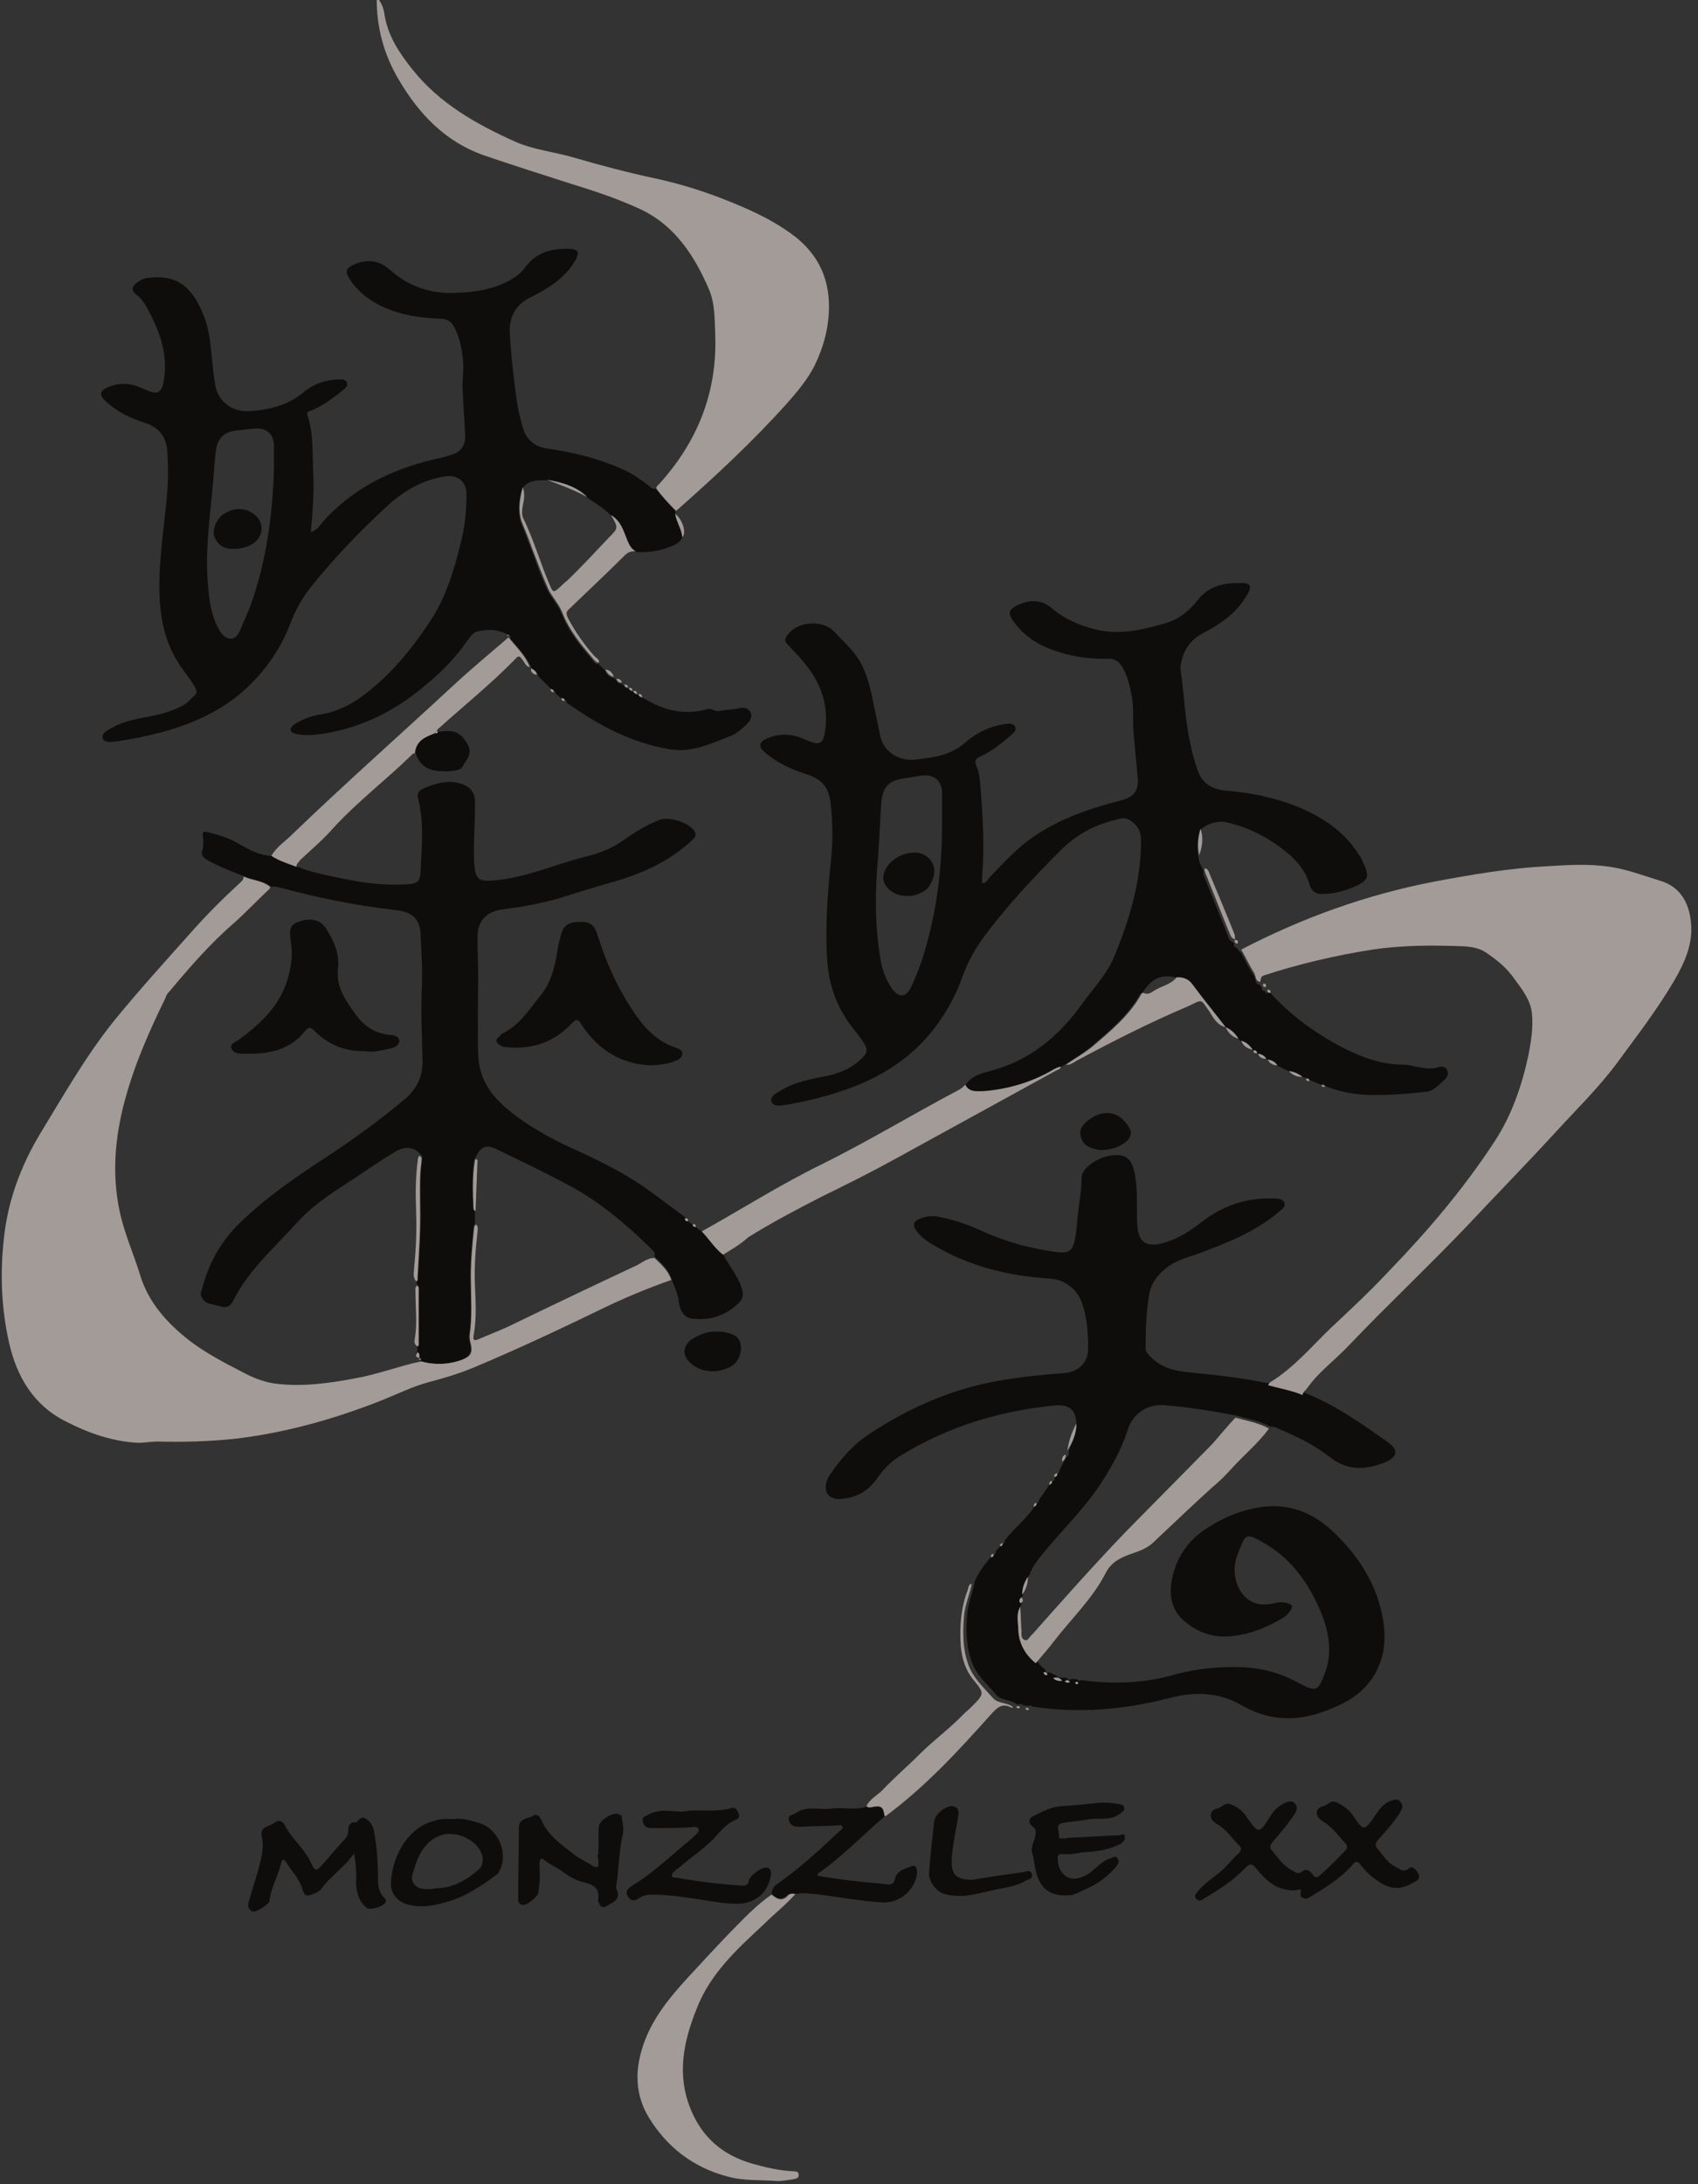 <?xml version="1.0" encoding="utf-8"?>
<!-- Generator: Adobe Illustrator 25.0.0, SVG Export Plug-In . SVG Version: 6.00 Build 0)  -->
<svg version="1.1" id="圖層_1" xmlns="http://www.w3.org/2000/svg" xmlns:xlink="http://www.w3.org/1999/xlink" x="0px" y="0px"
	 viewBox="0 0 262.8 337.9" style="enable-background:new 0 0 262.8 337.9;" xml:space="preserve">
<rect x="0" y="0" width="262.8" height="337.9" fill="#333333" stroke="none"/>
<style type="text/css">
	.st0{fill:#A39B97;}
	.st1{fill:#0F0D0C;}
	.st2{fill:#FFFFFF;}
</style>
<g>
	<path class="st0" d="M58.6-0.1c0.5,0.7,0.8,1.5,0.9,2.3c0.5,3.3,2.3,6,4.3,8.5c4.2,5.3,9.9,8.5,15.9,11.2c2.9,1.3,6.2,1.6,9.2,2.5
		c4.1,1.2,8.3,2.3,12.5,3.2c4.7,1,9.1,2.5,13.5,4.4c3,1.3,5.9,2.8,8.4,4.8c3.3,2.7,5,6.2,5,10.6c0,3.2-0.8,6.2-2.2,9.1
		c-1.1,2.2-2.7,4.1-4.3,5.9c-5.3,5.9-11.1,11.3-17,16.5c-0.1,0.1-0.2,0.1-0.2,0.1c-1.1-1.1-2.1-2.2-3-3.4c-0.1-0.3,0.2-0.5,0.4-0.7
		c5.9-6.5,9-14.1,8.7-23c-0.1-2.4,0-4.9-1-7.2c-2.2-5.1-5.2-9.7-10.3-12.2c-3.4-1.6-6.9-2.8-10.5-3.9c-4.7-1.5-9.4-3-14.1-4.6
		c-5.9-2.1-10-6.4-13.1-11.7c-2.3-3.9-3.4-8-3.4-12.5C58.3-0.1,58.4-0.1,58.6-0.1z"/>
	<path class="st1" d="M196.6,153.6c3.1,3.4,6.8,6.1,10.9,8.3c3.1,1.6,6.2,2.8,9.8,2.8c0.8,0,1.6,0.3,2.4,0.4c1,0.2,1.9,0.3,2.9,0
		c0.6-0.2,1.2-0.1,1.4,0.5c0.2,0.5,0.1,0.9-0.4,1.4c-0.9,0.8-1.7,1.8-2.9,1.9c-2.6,0.3-5.3,0.5-8,0.5c-2.6,0-5.2-0.4-7.6-1.4
		c-0.1-0.3-0.3-0.4-0.6-0.2c-0.6-0.2-1.2-0.5-1.8-0.7c-0.1-0.3-0.3-0.4-0.6-0.3c-0.2-0.1-0.4-0.2-0.6-0.2c-0.6-0.5-1.3-0.9-2.1-0.9
		c-0.6-0.3-1.2-0.6-1.8-0.9c-0.4-0.5-0.9-0.8-1.5-0.9c-0.1,0-0.1-0.1-0.2-0.1c-0.3-0.5-0.7-0.8-1.3-0.8c-0.1,0-0.1-0.1-0.1-0.1
		c-0.1-0.3-0.2-0.4-0.6-0.4c-0.1,0-0.1-0.1-0.1-0.1c-0.4-0.7-1-1.1-1.8-1.4c-0.1-0.1-0.3-0.2-0.4-0.3c-0.5-0.8-1.1-1.5-2-1.8l0,0
		c-1.7-2.3-3.5-4.4-5.2-6.7c-0.5-0.7-1.4-1.1-2.4-1c-2.3-0.5-3.7,0.1-5.2,2.4c-0.1,0.1-0.3,0.1-0.3,0.1c-1.8,3.3-4.7,5.7-7.5,8.1
		c-1.3,1.1-2.8,2-4.2,2.9c-0.2,0.1-0.4,0.2-0.6,0.4c-0.6,0-1.1,0.4-1.6,0.7c-3.3,1.8-6.7,2.8-10.4,3.1c-1,0.1-2.2,0.2-2.8-1
		c0.9-1.4,2.4-1.9,3.8-2.2c6.1-1.6,10.6-5.3,14.2-10.3c1.7-2.4,3.8-4.5,5-7.3c2.4-5.8,4.2-11.7,4.2-18.1c0-1.4-0.5-2.3-1.7-3.1
		c-0.9-0.6-1.7-0.2-2.5,0c-3.3,0.8-6.2,2.5-8.5,4.9c-4.1,4.1-8.1,8.4-11.6,13.1c-1.4,1.9-2.5,3.9-3.3,6.1c-1.2,3.4-3,6.5-5.3,9.2
		c-3.7,4.3-8.5,7-13.8,8.7c-2.7,0.9-5.4,1.5-8.1,2c-0.9,0.1-2.1,0.4-2.4-0.5c-0.3-0.8,0.9-1.4,1.6-1.8c2.2-1.3,4.7-1.7,7.2-2.2
		c2.1-0.5,3.9-1.3,5.4-2.9c0.7-0.7,0.6-1.3,0.2-2c-0.5-0.8-1.1-1.6-1.7-2.3c-2.6-3.3-3.9-6.9-4.1-11.1c-0.3-5,0.1-10,0.6-14.9
		c0.3-2.8,0.3-5.7,0-8.5c-0.2-2.8-1.3-4.2-4-5c-2.2-0.7-4.3-1.7-6.1-3.2c-1.2-1-1.1-1.7,0.3-2.3c1.9-0.8,3.9-0.7,5.8,0.2
		c2.5,1.1,2.9,0.7,3.2-2.1c0.3-3.7-0.9-6.8-3.2-9.6c-0.8-1.1-1.8-2-2.7-3c-0.4-0.4-0.5-0.7-0.2-1.2c1.4-2.4,5.6-2.8,7.5-0.7
		c1.5,1.6,3.1,3,4.1,4.9c0.8,1.5,1.2,3.1,1.6,4.7c0.4,2.1,0.9,4.2,1.3,6.3c0.5,2.6,2.9,4.1,5.5,3.8c1.5-0.2,2.9-0.3,4.4-0.8
		c1.3-0.4,2.5-1.1,3.5-2c1.8-1.5,3.8-2.4,6-2.7c0.6-0.1,1.2-0.1,1.5,0.4c0.3,0.6-0.3,1-0.7,1.4c-1.4,1.2-2.9,2.4-4.6,3.2
		c-0.8,0.3-1,0.7-0.7,1.5c0.4,0.8,0.5,1.7,0.6,2.6c0.4,4.9,0.7,9.7,0.3,14.6c0,0.3,0,0.6,0,0.9c0.6,0.1,0.8-0.5,1.1-0.8
		c1.7-1.8,3.4-3.6,5.3-5.2c4.5-3.6,9.7-5.4,15.2-6.8c1.8-0.5,2.6-1.4,2.5-3.2c-0.2-2.6-0.5-5.2-0.7-7.7c-0.1-1.7,0.1-3.3-0.2-5
		c-0.3-1.6-0.6-3.2-1.5-4.7c-0.5-0.9-1.2-1.3-2.2-1.3c-3.4,0.1-6.8-0.5-9.9-1.9c-2-0.9-3.7-2.3-4.9-4.1c-0.7-1.1-0.5-1.6,0.6-2.2
		c1.9-0.9,3.7-1.1,5.5,0.4c1.9,1.6,4.1,2.6,6.5,3.2c3.7,1,7.2,0.2,10.8-0.8c2.2-0.6,3.9-1.9,5.3-3.7c1.8-2.3,4.3-2.7,7-2.6
		c1.1,0,1.3,0.6,0.8,1.5c-1.6,3-4.2,4.8-7.1,6.3c-1.5,0.8-2.4,1.9-3,3.4c-0.2,0.7-0.4,1.3-0.4,2c0.6,4.1,0.7,8.3,1.7,12.4
		c0.2,1,0.5,1.9,0.8,2.9c0.7,2.3,2,3.3,4.4,3.6c3.8,0.3,7.4,1,11,2.4c3.9,1.6,7.4,3.8,9.7,7.5c0.4,0.5,0.6,1.1,0.9,1.7
		c0.7,1.7,0.5,2.3-1.2,3.1c-1.7,0.8-3.5,1.3-5.4,1.3c-0.9,0-1.6-0.4-1.9-1.4c-0.6-2.1-1.9-3.7-3.5-5c-2.8-2.3-5.9-3.9-9.4-4.7
		c-1.4-0.3-3.4,0.3-4.1,1.4c-0.4,1.3-0.5,2.7-0.2,4.1c0.1,0.8,0.5,1.4,0.8,2.1c-0.1,0.2-0.1,0.4,0,0.6c1.2,3,2.4,6,3.6,9
		c0.2,0.5,0.3,1.2,1,1.4c0,0.1,0.1,0.1,0.1,0.2c-0.1,0.3,0,0.5,0.4,0.6c0.2,0.3,0.4,0.6,0.7,0.8c0.6,1.2,1.2,2.4,2,3.6
		c0.3,0.5,0.1,1.2,0.9,1.4c0.1,0.1,0.2,0.3,0.3,0.4c-0.1,0.3,0.1,0.5,0.4,0.5c0.1,0.1,0.2,0.3,0.3,0.4
		C196.1,153.5,196.2,153.6,196.6,153.6z M145.8,127.6c0-1.5,0-3,0-4.6c0.1-2.2-1.2-3.3-3.3-3c-0.8,0.1-1.6,0.3-2.5,0.4
		c-2.4,0.3-3.4,1.3-3.6,3.8c-0.2,2.8-0.3,5.6-0.5,8.4c-0.5,5.4-0.5,10.7,0.4,16c0.3,1.6,0.9,3.1,1.8,4.4c1,1.4,2.2,1.3,2.9-0.3
		c0.7-1.4,1.2-2.8,1.7-4.2C144.9,141.6,145.8,134.7,145.8,127.6z"/>
	<path class="st1" d="M101.5,75.6c0.9,1.2,1.9,2.3,3,3.4c0,0.2,0,0.4,0,0.6c0.2,1.2,1,2.3,1.1,3.6c-0.5,0.9-1.4,1.2-2.2,1.5
		c-1.6,0.6-3.3,0.8-5,0.7c-0.7-0.4-1-1-1.3-1.7c-0.6-1.4-1-3-2.5-3.9c-1.1-1.2-2.4-1.9-3.7-2.8c-1.8-1.6-4-2.3-6.3-2.7
		c-1.4,0-2.8-0.1-3.8,1.3c-0.5,1.9-0.8,3.8,0,5.7c0.5,1.2,0.9,2.4,1.4,3.6c0.8,2.1,1.5,4.3,2.5,6.3c0.6,1.3,1.7,2.4,2.2,3.7
		c1.1,2.8,2.9,5,4.8,7.2c0.2,0.3,0.5,0.7,0.9,0.6c0.4,0.3,0.7,0.7,1.1,1.1c0.2,0.6,0.7,1,1.3,1.1c0.1,0.1,0.3,0.2,0.4,0.3
		c0.1,0.4,0.4,0.6,0.8,0.6c0.1,0.1,0.3,0.2,0.4,0.3c0.1,0.3,0.2,0.4,0.6,0.4c0.1,0,0.1,0.1,0.2,0.1c0.1,0.3,0.2,0.4,0.6,0.4
		c0.1,0,0.1,0.1,0.2,0.1c0.1,0.3,0.3,0.4,0.6,0.4c0.1,0,0.1,0.1,0.2,0.1c0.1,0.3,0.3,0.4,0.6,0.4c3.1,1.9,6.3,2.7,9.9,1.7
		c0.6-0.2,1.1,0.4,1.7,0.3c1-0.2,2-0.2,3-0.4c0.7-0.2,1.5-0.2,1.9,0.5c0.5,0.8-0.1,1.5-0.6,2c-0.7,0.7-1.4,1.3-2.3,1.7
		c-3.1,1.2-6.1,2.7-9.6,2.1c-6-1-11.1-3.8-15.9-7.2c0-0.3-0.2-0.5-0.5-0.4c-0.4-0.3-0.8-0.7-1.2-1c0-0.3-0.2-0.5-0.5-0.5
		c-0.7-0.7-1.4-1.4-2.2-2.2c-0.1-0.5-0.4-0.9-0.9-1c0-0.1-0.1-0.1-0.1-0.2c-0.7-1.8-2.1-3.1-3.3-4.6c0-0.1,0-0.2,0-0.3
		c0-0.2-0.1-0.2-0.2-0.2c-1.6-1-3.3-1-5-0.6c-0.6,0.2-1,0.8-1.4,1.3c-1.9,2.8-4.2,5.1-6.8,7.2c-4.5,3.8-9.7,6.4-15.6,7.3
		c-1.3,0.2-2.6,0.3-3.9,0.1c-0.4-0.1-1-0.2-1.1-0.6c-0.1-0.4,0.3-0.8,0.8-1.1c1.2-0.7,2.5-1.2,3.9-1.4c3.1-0.5,5.7-2.1,8-4.1
		c3.4-2.8,6.2-6.3,8.6-9.9c2.8-4,4.1-8.7,5.2-13.3c0.5-2.2,0.7-4.5,0.7-6.8c0-1.9-1.4-3-3.3-2.7c-3.5,0.5-6.5,2.3-9,4.6
		c-4.1,3.8-8.1,7.9-11.6,12.3c-1.4,1.7-2.5,3.6-3.3,5.7c-1.2,3.2-3,6.1-5.3,8.6c-4,4.4-9.1,6.9-14.8,8.4c-2.3,0.6-4.7,1.1-7,1.4
		c-0.8,0.1-1.8,0.2-2-0.5c-0.2-0.8,0.7-1.2,1.4-1.6c1.9-1.1,4-1.4,6-1.8c1.7-0.3,3.3-0.8,4.9-1.6c0.8-0.4,1.3-1.1,1.9-1.6
		c0.6-0.5,0.2-1.1-0.1-1.6c-0.5-0.8-1-1.5-1.6-2.3c-2.5-3.3-3.5-7.1-3.7-11.3c-0.2-4.8,0.5-9.5,1-14.2c0.3-2.7,0.4-5.5,0.2-8.2
		c-0.1-2.3-1.2-3.9-3.5-4.6c-2.2-0.7-4.3-1.7-6-3.3c-1.1-1-1-1.6,0.3-2.2c1.4-0.6,2.9-0.7,4.4-0.2c0.5,0.2,1,0.4,1.5,0.6
		c1.9,0.9,2.5,0.4,2.8-1.7c0.6-4.1-0.8-7.6-2.7-11.1c-0.4-0.7-0.9-1.4-1.6-1.9c-0.8-0.7-0.7-1.2,0-1.8c0.5-0.4,1-0.7,1.7-0.8
		c4.3-0.6,6.8,1.1,8.6,5.5c1.1,2.5,1.2,5.2,1.5,7.8c0.1,1.1,0.2,2.1,0.4,3.2c0.4,2.6,2.7,4.3,5.3,4.1c3.1-0.2,6-0.9,8.5-3
		c1.4-1.2,3.2-1.8,5.1-1.9c0.6,0,1.3-0.1,1.5,0.5c0.2,0.6-0.4,1-0.8,1.3c-1.5,1.2-3,2.3-4.7,3c-0.3,0.1-0.8,0.1-0.6,0.8
		c1,3,0.7,6.1,0.9,9.2c0.1,2.9-0.1,5.8-0.4,8.8c0.9-0.2,1.3-0.9,1.7-1.4c4.6-5.2,10.5-8.2,17.2-9.8c0.9-0.2,1.8-0.4,2.7-0.7
		c1.5-0.4,2.3-1.3,2.3-2.9c-0.1-2.4-0.3-4.8-0.4-7.3c-0.1-1.7,0.3-3.3,0-5c-0.2-1.6-0.5-3.1-1.3-4.6c-0.4-0.8-1.1-1.3-2.1-1.3
		c-3.3-0.1-6.5-0.6-9.5-2.1c-1.9-1-3.5-2.3-4.7-4.2c-0.6-1-0.4-1.5,0.6-2c2-0.9,3.9-0.9,5.7,0.7c2.9,2.6,6.4,3.8,10.2,3.6
		c3.2-0.1,6.5-0.6,9.3-2.5c0.6-0.4,1.2-1,1.6-1.6c1.8-2.3,4.2-2.8,6.8-2.7c1.3,0,1.5,0.6,0.9,1.7c-1.6,2.8-4.2,4.4-7,5.8
		c-2.3,1.1-3.3,3.1-3.2,5.4c0.2,3.6,0.6,7.2,1.1,10.7c0.2,1.5,0.6,2.9,1,4.3c0.5,1.7,2,2.8,3.8,3C88.9,70,93,71,96.8,72.8
		c1.3,0.6,2.5,1.5,3.7,2.4C100.8,75.5,101,75.7,101.5,75.6z M42.4,72.4c0-1,0-2,0-3c0.1-2.2-1-3.3-3.2-3.1c-0.9,0.1-1.7,0.2-2.6,0.3
		c-2,0.2-3,1.3-3.2,3.3c-0.2,1.5-0.3,3-0.4,4.5c-0.5,5.7-1.4,11.4-0.7,17.2c0.2,2.1,0.6,4,1.6,5.8c0.4,0.7,1,1.4,1.8,1.4
		c0.8,0,1.2-0.7,1.5-1.4c0.5-1.2,1.1-2.5,1.6-3.8C41.2,86.9,42.2,79.7,42.4,72.4z"/>
	<path class="st1" d="M166.6,220.2c-0.1-2.1-1.1-2.9-3.1-2.8c-8.7,0.8-16.9,3.3-24.3,7.9c-1.5,0.9-2.6,2.2-3.6,3.6
		c-1.4,1.9-3.3,2.9-5.7,3c-1.6,0-2.4-1-2-2.6c0.1-0.4,0.3-0.8,0.5-1.1c1.7-2.5,3.7-4.8,6.2-6.4c5.6-3.7,11.7-6.5,18.4-7.9
		c3.9-0.8,7.8-1.2,11.8-1.5c2.1-0.2,3.6-1.6,3.6-3.7c0-2.4-0.1-4.7-0.9-7c-0.7-2.2-2.6-3.7-4.9-3.9c-6.5-0.4-12.7-1.9-18.3-5.3
		c-1-0.6-1.9-1.2-2.6-2.3c-0.5-0.8-0.2-1.3,0.5-1.6c1.1-0.5,2.2-0.6,3.4-0.3c2.5,0.5,4.9,1.4,7.2,2.5c3.5,1.5,7.1,2.4,10.8,2.9
		c1.9,0.2,2.4-0.2,2.8-2.1c0.2-1.2,0.3-2.3,0.4-3.5c0.2-2,0.6-3.9,0.6-5.9c-0.1-1.4,2.4-3.1,4.3-3.4c2.7-0.5,3.6,0.6,4,3.2
		c0.4,2.3,0.2,4.8,0.3,7.2c0.1,3,1.4,3.9,4.3,3c2.1-0.6,3.9-1.8,5.6-3.1c3.2-2.5,6.8-3.8,10.9-3.7c0.2,0,0.3,0,0.5,0
		c0.6,0,1.3,0.1,1.5,0.7c0.2,0.6-0.4,1-0.8,1.3c-3.7,3.2-8.2,4.9-12.7,6.6c-1.8,0.6-3.7,1.1-5.2,2.5c-1.3,1.1-2.1,2.5-2.3,4.1
		c-0.4,2.6-0.5,5.3-0.5,7.9c0,0.6,0.3,0.9,0.7,1.3c1.7,1.8,3.8,2.3,6.1,2.5c3.9,0.4,7.9,0.8,11.7,1.6c0.2,0.1,0.5,0,0.7,0
		c1.7,0.6,3.6,0.8,5.3,1.5c4.8,1.9,8.9,4.8,13,7.7c1.7,1.2,1.5,2.3-0.4,3.1c-3,1.2-5.8,1.4-8.6-0.8c-2.5-2-5.4-3.3-8.4-4.6
		c-0.2-0.1-0.5-0.1-0.8-0.1c-1.6-0.9-3.5-1.2-5.2-1.7c-3.6-0.7-7.3-1.3-11-1.6c-2.7-0.3-5.1,1.2-5.9,3.9c-1,3.1-2.6,5.9-4.4,8.6
		c-2.5,3.7-5.7,6.8-8.5,10.2c-0.9,1.1-1.8,2.2-2.3,3.6c-0.6,0.8-0.9,1.8-0.9,2.8c0,0.1-0.1,0.3-0.1,0.4c-0.4,0.3-0.4,0.6-0.2,0.9
		c0,0.1,0,0.3,0,0.4c-0.8,1.1-0.4,2.4-0.3,3.6c0.1,2.1,1.1,3.8,2.7,5.1c0.3,0.6,0.8,1,1.3,1.4c0,0.4,0.2,0.5,0.6,0.4
		c0.3,0.1,0.6,0.3,0.9,0.4c0.4,0.4,0.8,0.5,1.4,0.4c0.1,0,0.3,0.1,0.4,0.1c0.2,0.3,0.5,0.3,0.8,0.1c0.3,0,0.6,0.1,0.9,0.1
		c0.1,0.2,0.3,0.3,0.5,0.1c5,0.7,9.9,0.5,14.7-0.9c3.3-0.9,6.7-1.2,10.1-1.1c3.1,0.1,6.1,0.9,8.8,2.4c2.8,1.5,3.1,1.4,4.2-1.6
		c1.1-3,0.6-6.1-0.5-8.9c-1.8-4.5-4.5-8.5-8.8-11c-3.2-1.9-3-1.4-4.2,1.5c-0.6,1.5-0.7,3-0.2,4.6c0.9,2.5,2.8,3.7,5.4,3.2
		c0.9-0.2,1.8-0.4,2.7,0c0.5,0.2,0.6,0.4,0.3,0.9s-0.7,0.9-1.1,1.2c-2.5,1.5-5.1,2.6-8,2.9c-2.6,0.3-5-0.4-7-2
		c-2.1-1.5-2.8-3.8-2.4-6.3c0.5-3.2,2.1-6,4.9-8c2.6-1.8,5.5-3.1,8.6-3.6c4.6-0.8,8.5,0.8,11.7,3.9c3.3,3.2,5.9,6.9,7.1,11.4
		c0.6,2.2,0.9,4.5,0.5,6.9c-1.1,5.5-5,8-9.9,9.6c-4.3,1.4-8.3,1-12.2-1.3c-3.5-2-7.4-2-11.1-1c-7,1.8-14,2.4-21.1,1.3
		c-0.2-0.2-0.3-0.2-0.6-0.1c-0.3,0-0.6-0.1-0.9-0.1c-0.1-0.2-0.3-0.3-0.6-0.1c-0.1,0-0.3-0.1-0.4-0.1c-0.9-0.7-2.3-0.5-3.1-1.4
		c-1.4-1.7-3.2-3.1-3.9-5.4c-0.8-2.4-0.8-4.8-0.6-7.2c0.2-1.8,0.9-3.4,1.2-5.1c0.7-1.5,1.7-2.8,2.8-4c0.3,0,0.5-0.2,0.4-0.5
		c0.3-0.4,0.7-0.8,1-1.2c0.3,0,0.5-0.2,0.4-0.5c1.5-2,3.6-3.5,4.9-5.7c0.3-0.1,0.4-0.2,0.4-0.6c0.7-0.9,1.3-1.9,2-2.8
		c0.3-0.1,0.5-0.2,0.4-0.6c0.1-0.2,0.3-0.4,0.4-0.6c0.3-0.1,0.4-0.3,0.4-0.6c0.3-0.6,0.6-1.2,0.9-1.8c0.4-0.3,0.6-0.6,0.5-1.1
		c0.1-0.2,0.2-0.4,0.2-0.6C166,223.1,166.6,221.8,166.6,220.2z"/>
	<path class="st1" d="M106.5,188.9c0.2,0.2,0.4,0.4,0.7,0.5c0,0.3,0.2,0.5,0.5,0.4c0.3,0.2,0.5,0.6,0.9,0.6c1.2,1.2,1.9,2.7,3.3,3.6
		c0.9,1.8,2.3,3.3,2.9,5.3c0.3,0.9,0.2,1.6-0.4,2.2c-2,2-4.4,2.8-7.2,2.5c-1.2-0.1-1.9-1.1-2.1-2.3c-0.1-1.4-0.7-2.6-1.2-3.9
		c-0.4-1.4-1.5-2.4-2.6-3.4c0.2-0.7-0.3-1-0.7-1.4c-3.8-3.7-7.8-7.1-12.5-9.6c-3.7-2-7.5-3.8-11.2-5.6c-1.6-0.8-2.5-0.5-3.3,1.3
		c-0.1,0.1-0.2,0.2-0.2,0.3c-0.4,2.5-0.3,4.9-0.2,7.4c0,0.2,0.1,0.3,0.3,0.3c0,0.8,0,1.5,0,2.3c-0.1,0.1-0.2,0.2-0.2,0.4
		c-0.3,2.9-0.6,5.9-0.5,8.8c0.1,2.6,0.2,5.2-0.2,7.9c-0.1,0.4,0,0.7,0.1,1.1c0.4,1.6,0.1,2.2-1.4,2.8c-2,0.7-4.1,0.8-6.2,0.2
		c0-0.1,0-0.2-0.1-0.3c0.1-0.2,0-0.3-0.2-0.2l0,0c0.1-0.3,0.2-0.7-0.2-0.9c0-0.3,0-0.6,0-1c0.1-0.1,0.2-0.2,0.2-0.3
		c0-2.8,0-5.6,0-8.4c0-0.3,0.1-0.7-0.3-0.8c0-0.2,0-0.4,0-0.6c0.2-0.1,0.2-0.3,0.2-0.5c0.2-3.8,0.5-7.5,0.4-11.3
		c0-2.2-0.1-4.4,0.2-6.7c0.1-0.4,0.2-0.8-0.3-1.1c-0.9-1.1-2.3-1.2-3.7-0.4c-2.9,1.7-5.5,3.6-8.3,5.4c-2.5,1.6-5,3.4-7,5.6
		c-3.5,3.9-7.6,7.4-10,12.3c-0.5,0.9-1.3,0.9-1.9,0.7c-1.1-0.4-2.5-0.2-3-1.7c-0.1-0.2,0-0.5,0.1-0.7c1-4.1,2.9-7.6,5.9-10.5
		c4-3.9,8.5-7,13.1-10c4.4-2.9,8.6-5.9,12.6-9.3c1.8-1.6,2.6-3.4,2.6-5.8c-0.1-3.9-0.3-7.8-0.1-11.7c0.1-2.6-0.1-5.2-0.2-7.8
		c-0.1-2.2-1-3.5-3.8-3.8c-6.1-0.7-12.1-1.9-18-3.5c-0.4-0.1-0.8-0.2-1.3-0.1c-1.2-1-2.8-1-4.1-1.6c-2-0.8-4-1.5-5.9-2.6
		c-0.6-0.4-0.9-0.7-0.7-1.4c0.2-0.7,0.2-1.5,0.1-2.3c-0.1-0.6,0.1-0.7,0.6-0.6c1.7,0.4,3.4,0.9,4.9,1.8c1.6,0.9,3.3,1.9,5.3,1.9
		c1.2,0.8,2.6,1.1,3.9,1.7c2.2,0.9,4.5,1.3,6.9,1.8c3.2,0.7,6.5,1.1,9.9,0.9c1.8-0.1,2.1-0.4,2.2-2.1c0.1-3.2,0.5-6.4-0.1-9.7
		c0-0.2,0-0.5-0.1-0.7c-0.5-1.7-0.3-2,1.3-2.6c1.8-0.7,3.7-1.1,5.6-0.3c1.1,0.5,1.7,1.3,1.7,2.6c0.1,3.2-0.3,6.4-0.1,9.6
		c0.2,2.4,0.6,2.8,3,2.6c5-0.4,9.5-2.5,14.3-3.7c2.2-0.5,4.3-1.4,6.2-2.8c1.6-1.1,3.2-2.1,5-2.8c1.5-0.7,4.7,0.3,5.6,1.7
		c0.3,0.6,0.1,0.9-0.3,1.3c-3.7,3.5-8.2,5.4-12.9,6.7c-2.5,0.7-5,1.5-7.6,2.3c-3,0.9-6,1.4-9,1.8c-2.4,0.3-3.8,1.8-3.8,4.2
		c0,2,0.1,3.9,0.1,5.9c0,4.1-0.1,8.1,0,12.2c0.1,3.6,1.7,6.1,4.2,8.3c2.8,2.4,5.9,4.2,9.2,5.8c4.1,1.9,8.3,3.8,12.1,6.4
		c2.3,1.6,4.5,3.3,6.8,5C106,188.8,106.2,188.9,106.5,188.9z"/>
	<path class="st0" d="M101.3,194.6c1,1,2.1,1.9,2.6,3.4c-3.7,1.3-7.3,2.8-10.8,4.5c-6.6,3.2-13.2,6.3-19.9,9.1
		c-2.2,0.9-4.5,1.6-6.8,2.2c-2.6,0.7-5,1.9-7.5,2.9c-7.4,2.9-14.9,5-22.8,5.9c-3.9,0.4-7.8,0.5-11.7,0.4c-1,0-2,0.2-3,0.2
		c-4-0.2-7.7-1.5-11.2-3.3c-5-2.5-7.6-6.9-8.8-12.2c-1.2-5.3-1.4-10.7-0.8-16.1c0.6-5.8,2.6-11.2,5.6-16.2c3.6-5.9,7-11.9,11.3-17.3
		c3.9-4.8,8-9.3,12.1-13.9c2.3-2.6,4.8-5.1,7.4-7.5c0.3-0.3,0.7-0.5,0.7-1.1c1.3,0.6,2.9,0.6,4.1,1.6c0,0.2-0.1,0.4-0.3,0.5
		c-1.8,1.7-3.5,3.5-5.3,5.1c-3.7,3.2-6.9,6.9-10,10.6c-0.3,0.3-0.5,0.6-0.6,1c-2.5,5.1-4.8,10.3-6.3,15.9c-1.5,5.6-2,11.3-0.8,17
		c0.7,3.4,2.2,6.7,3.2,10c1.3,4.2,4.1,7.3,7.5,10c2.6,2,5.5,3.5,8.4,5c1.5,0.8,3,1.4,4.7,1.7c4.3,0.6,8.6,0,12.8-0.8
		c3.4-0.6,6.7-1.9,10.1-2.6c2.1,0.6,4.2,0.5,6.2-0.2c1.6-0.6,1.8-1.2,1.4-2.8c-0.1-0.3-0.1-0.7-0.1-1.1c0.4-2.6,0.2-5.2,0.2-7.9
		c-0.1-2.9,0.2-5.9,0.5-8.8c0-0.1,0.2-0.2,0.2-0.4c0.5,0.3,0.3,0.8,0.3,1.2c-0.3,2.7-0.5,5.3-0.4,8s0.3,5.3-0.2,8
		c-0.1,0.6,0,0.9,0.7,0.6c1.6-0.7,3.2-1.3,4.7-2c6.4-3.1,12.9-6.2,19.3-9.2C99.1,195.6,100,194.6,101.3,194.6z"/>
	<path class="st0" d="M201.6,215.8c-1.7-0.7-3.5-1-5.3-1.5c0-0.3,0.3-0.5,0.5-0.6c3.5-2.2,6.2-5.4,9.1-8.2c3.1-2.9,6.2-5.8,9.1-8.9
		c6-6.2,11.6-12.8,16.3-20c2.7-4.1,4.3-8.8,5.3-13.6c0.4-2.1,0.7-4.1,0.5-6.2c-0.2-2-1.4-3.6-2.6-5.2c-1.2-1.8-2.8-3.1-4.6-4.3
		c-0.9-0.6-2-0.8-3.1-0.9c-4.8-0.2-9.7-0.2-14.4,0.5c-5.7,0.9-11.3,2.2-16.8,4c-0.6,0.2-0.4,0.7-0.6,1c-0.8-0.2-0.6-0.9-0.9-1.4
		c-0.7-1.1-1.3-2.4-2-3.6c9.4-4.9,19.4-8.5,29.8-10.5c5.8-1.1,11.7-2.1,17.6-2.4c3.2-0.2,6.5-0.4,9.7,0.1c2.7,0.4,5.3,1.4,7.9,2.2
		c2.9,0.9,4.3,3.3,4.6,6.3c0.4,3.4-1,6.4-2.7,9.3c-2.6,4.4-5.7,8.4-8.7,12.5c-2.9,3.9-6.3,7.2-9.5,10.7c-4.5,4.9-9.1,9.6-13.6,14.4
		c-6.1,6.4-12.5,12.4-18.6,18.8c-2.1,2.2-4.6,4-6.4,6.6C202,215.1,201.7,215.3,201.6,215.8z"/>
	<path class="st0" d="M123.1,293c-1.5,1.7-3.2,3-4.8,4.6c-4.2,3.9-8.4,7.7-10.5,13.2c-2,5-3.1,10.1-0.9,15.5c1.8,4.4,5,7.1,9.5,8.4
		c2.1,0.6,4.3,1.1,6.5,1.2c0.4,0,0.7,0.1,0.7,0.5c0.1,0.5-0.3,0.6-0.7,0.7c-0.8,0.1-1.7,0.3-2.5,0.3c-2.6-0.2-5.3,0-7.8-0.7
		c-5.3-1.4-9.3-4.5-12.1-9c-2.6-4.2-2.2-8.6-0.3-13c1.7-3.8,4.5-6.9,7.3-9.9c2.4-2.6,4.9-5.3,7.4-7.8c1.4-1.4,2.9-2.8,4.5-3.9
		c0.8,0.6,1.5,1.1,2.4,0.3C122.1,293,122.6,292.8,123.1,293z"/>
	<path class="st1" d="M100.9,164.8c-4.6-0.1-8.3-2.3-10.9-6.3c-0.5-0.8-0.7-1-1.5-0.2c-2.7,2.9-6.1,4.1-10.1,3.7
		c-0.3,0-0.7-0.1-1-0.3c-0.6-0.4-0.8-0.8-0.2-1.3c0.2-0.1,0.3-0.4,0.5-0.5c2.6-1.2,4.1-3.6,5.8-5.7c1.8-2.1,2.4-4.7,2.8-7.3
		c0.1-0.7,0.3-1.5,0.5-2.2c0.4-1.6,1.2-2.1,3.1-2.1c1.5,0,2.1,0.5,2.6,2.1c1.4,4.5,3.4,8.8,6.1,12.6c1.5,2.1,3.3,3.8,5.8,4.7
		c0.5,0.2,1.3,0.4,1.2,1.1c-0.1,0.6-0.7,0.9-1.3,1.1C103.4,164.6,102.3,164.7,100.9,164.8z"/>
	<path class="st0" d="M111.9,194.1c-1.3-1-2.2-2.5-3.3-3.6c6.1-3.4,12.1-7.2,18.4-10.3c7.3-3.6,14.2-7.8,21.4-11.6
		c0.4-0.2,0.7-0.5,1-0.8c0.6,1.2,1.8,1,2.8,1c3.7-0.3,7.2-1.3,10.4-3.1c0.5-0.3,1-0.6,1.6-0.7c-0.1,0.5-0.6,0.5-0.9,0.7
		c-8.2,4.5-16.4,9-24.6,13.5c-3.8,2.1-7.6,4-11.5,5.9c-3.9,2-7.7,4-11.4,6.3C114.6,192.5,113.2,193.3,111.9,194.1z"/>
	<path class="st1" d="M201.3,292.3c-3.1,0.6-5.2-1.1-6.9-3.3c-0.7-0.8-1-0.7-1.7,0c-1.9,2-4.3,3.5-6.7,4.9c-0.3,0.2-0.6,0.1-0.9-0.2
		c-0.3-0.4-0.1-0.6,0.2-1c0.9-1.2,2.2-2,3.4-3c1.1-0.9,2-2.1,3.1-3.1c0.4-0.4,0.3-0.8,0-1.1c-1.1-1.1-2-2.5-3.4-3.3
		c-0.5-0.3-1.1-0.8-1-1.5c0.1-0.7,0.6-0.8,1.2-1c0.6-0.2,1-0.9,1.8-0.6c1.2,0.4,2.1,1.2,2.7,2.2c1.6,2.3,1.8,2.4,3.3,0
		c0.6-1.1,1.4-1.9,2.5-2.4c0.5-0.2,1-0.4,1.4,0c0.5,0.4,0.5,1,0.2,1.5c-1,1.6-2.3,3.1-3.5,4.5c-0.4,0.5-0.6,0.9-0.1,1.4
		c0.9,1.1,1.7,2.3,3,3c0.6,0.3,1,0.8,1.8,0.1c0.5-0.4,1.1,0.1,1.4,0.5c0.5,0.8,0.9,0.5,1.4,0c1.3-1.1,2.4-2.3,3.6-3.5
		c0.5-0.5,0.5-0.8,0.1-1.3c-1.1-1.1-2-2.5-3.4-3.3c-0.5-0.3-1.1-0.8-1-1.5c0.1-0.6,0.6-0.8,1.1-0.9c0.6-0.2,1.1-1,1.9-0.6
		c1.1,0.5,2.1,1.2,2.7,2.2c1.5,2.2,1.6,2.3,3.1,0.2c0.7-1,1.3-2.1,2.6-2.6c0.6-0.2,1.1-0.4,1.5,0.1c0.5,0.5,0.4,1,0.1,1.5
		c-1,1.6-2.2,3-3.5,4.4c-0.5,0.6-0.5,1,0,1.5c0.8,1,1.5,2.1,2.7,2.7c0.7,0.3,1.2,1,2.1,0.2c0.4-0.4,1.1,0.2,1.4,0.8s0.1,1-0.5,1.3
		c-2.8,1.7-4.4,1-6.8-0.9c-0.6-0.5-1.2-1.2-1.7-1.8c-0.4-0.5-0.7-0.5-1.1,0c-1.9,2.2-4.4,3.7-6.9,5.2c-0.3,0.1-0.5,0.2-0.8,0
		C200.9,293.3,201.5,292.8,201.3,292.3z"/>
	<path class="st0" d="M191.2,219.3c1.8,0.5,3.6,0.8,5.2,1.7c-1.7,2.3-3.9,4.1-5.8,6.2c-0.9,1-1.9,2-3,2.9c-3.1,2.8-6.1,5.7-9.1,8.5
		c-0.8,0.8-2,1.3-3.2,1.7c-1.5,0.5-3.2,1.2-4.1,2.9c-2,4-5.3,7.1-8,10.6c-0.9,1.2-1.9,2.3-2.9,3.5c-1.6-1.3-2.6-3-2.7-5.1
		c0-1.2-0.4-2.5,0.3-3.6c0.1,1.2,0.1,2.5,0.2,3.7c0,0.5-0.1,1.2,0.5,1.4c0.5,0.2,0.7-0.5,1.1-0.8c0,0,0.1-0.1,0.1-0.1
		c4.7-5.3,9.4-10.6,14.3-15.7c4.5-4.6,9.1-9.2,13.6-13.8C188.9,221.9,190,220.6,191.2,219.3z"/>
	<path class="st0" d="M45.9,134.1c-1.3-0.5-2.7-0.9-3.9-1.7c0.8-1.4,2.1-2.2,3.2-3.3c8.2-7.9,16.7-15.4,25-23.1
		c2.7-2.5,5.6-4.9,8.5-7.4c1.2,1.5,2.6,2.8,3.3,4.6c-0.7-0.1-0.8-0.8-1.2-1.2c-0.3-0.5-0.6-0.6-1-0.1c-3.7,3.8-7.8,7.1-11.7,10.6
		c-0.2,0.2-0.5,0.3-0.5,0.7l0-0.1c-0.1,0.1-0.2,0.2-0.3,0.4c-1.5,0.5-2.9,1.1-3.1,3c-0.2,0.1-0.4,0.1-0.5,0.3
		c-4,3.9-8.5,7.3-12.3,11.5c-1.5,1.7-3.3,3.2-5,4.8C46.3,133.4,45.8,133.6,45.9,134.1z"/>
	<path class="st1" d="M54.8,286.7c-1.5,2.2-3.6,3.5-5,5.4c-0.4,0.6-1.2,0.9-2,1.1c-0.6,0.2-0.9-0.5-1-1c-0.5-1.6-1.7-2.8-2.5-4.1
		c-0.3-0.6-0.7-0.5-0.8,0.2c-0.5,2-1.6,3.8-1.8,5.8c-0.1,0.5-2.1,1.8-2.6,1.6c-0.7-0.3-0.8-0.9-0.6-1.5c0.5-1.8,1.1-3.6,1.6-5.4
		c0.4-1.6,0.8-3.1,0.4-4.8c-0.3-1.5,1.4-1.5,2.1-2.1c0.5-0.4,1.2-0.2,1.5,0.5c0.9,1.8,2.5,3.1,3.5,4.8c0.2,0.2,0.3,0.5,0.4,0.7
		c0.8,1.7,0.9,1.7,2.1,0.3c1-1.1,1.9-2.2,2.9-3.3c0.5-0.5,1-1,0.9-1.9c0-0.4,0.2-1.1,1-1.1c0.1,0,0.3,0,0.3,0c0.4-0.5,0.8-1,1.5-0.5
		c0.6,0.4,1,1,1.2,1.9c0.4,2.3,0.6,4.6,0.6,6.9c0,1.2,0,2.5,1,3.4c0.2,0.2,0.3,0.4,0.2,0.6c-0.2,0.7-2.4,1.4-3,0.9
		c-1.2-1-1.5-2.3-1.6-3.7C55.2,289.8,55.1,288.5,54.8,286.7z"/>
	<path class="st1" d="M123.1,293c-0.5-0.2-1.1,0-1.3,0.2c-1,0.9-1.7,0.4-2.4-0.3c0.1-0.6,0.3-1,0.8-1.4c3.5-2.4,6.6-5.3,9.7-8.2
		c0.2-0.2,0.6-0.4,0.5-0.7c-0.2-0.4-0.6-0.2-1-0.2c-1.9,0.1-3.8,0.1-5.7,0.2c-0.8,0-1.4-0.2-1.6-1c-0.2-0.9,0.6-0.8,1-1.1
		c1.7-1.2,3.6-0.5,5.4-0.7c1.8-0.3,3.7,0.3,5.6-0.3c0.3,0.2,0.7,0.1,1,0.1c1.3-0.3,1.6,0,1.8,1.4c-3.5,3-6.6,6.3-10.4,8.9
		c0,0.1,0.1,0.2,0.1,0.3c1.9,0.3,3.9,0.6,5.8,0.8c1.6,0.2,3.3,0.3,4.9,0.5c0.7,0.1,1-0.1,1.2-0.8c0.3-1.4,1.6-1.6,2.6-2
		c0.8-0.3,0.9,0.6,0.8,1.3c-0.4,2.5-2.7,4.4-5.3,4.3c-3.5-0.2-7-0.9-10.5-1.3C125.1,292.9,124.1,292.8,123.1,293z"/>
	<path class="st1" d="M106.6,280.1c2.4-0.1,4.5,0.2,6.6-0.4c0.6-0.2,0.9,0.3,1.1,0.8c0.2,0.4,0.1,0.8-0.4,1c-1.5,0.6-2.5,1.9-3.5,3
		c-1.7,1.7-3.7,3-5.4,4.5c-0.1,0.1-0.2,0.1-0.3,0.2c-0.3,0.3-0.8,0.6-0.7,1c0.1,0.4,0.6,0.2,0.9,0.3c3.3,0.6,6.7,1,10,1.2
		c0.7,0,0.9-0.2,1-0.8c0.1-0.7,1.9-2,2.6-2c0.8,0,0.9,0.6,0.8,1.3c-0.5,2.8-2.6,4.3-5.2,4.3c-1.8,0-3.6-0.3-5.4-0.6
		c-2.6-0.4-5.1-0.8-7.7-0.8c-0.8,0-1.5,0.1-2.2,0.6c-0.6,0.4-1.2,0.4-1.6-0.3c-0.5-0.7-0.1-1.2,0.5-1.6c3.5-2.1,6.4-5,9.5-7.5
		c0,0,0.1-0.1,0.1-0.1c0.3-0.4,1.1-0.8,0.8-1.3c-0.3-0.5-1-0.2-1.6-0.2c-1.9,0.1-3.8,0.1-5.7,0.1c-0.7,0-1.2-0.3-1.3-1
		c-0.2-0.8,0.4-0.8,0.9-1.1C102.6,279.5,104.9,280.6,106.6,280.1z"/>
	<path class="st1" d="M92.5,287.2c0.3-1.5,0-3.1,0.2-4.7c0.1-0.9,2-2.1,2.9-1.9c0.2,0.1,0.6,0.2,0.6,0.3c0.1,0.9,0.4,1.9,0.2,2.8
		c-0.6,2.6-0.6,5.3-1,7.9c0,0.2-0.1,0.4,0,0.6c0.8,1.7-0.6,2.1-1.6,2.7c-0.4,0.3-0.9,0.1-1.1-0.5c-0.1-0.2-0.2-0.5-0.1-0.7
		c0.2-1.7-0.9-2.2-2.2-2.5c-1.3-0.3-2.5-1-3.5-1.8c-0.9-0.6-1.9-1-2.7-1.7c-0.7-0.5-0.7,0.4-0.7,0.7c0,1,0.1,2,0,3
		c-0.1,0.5-0.1,1-0.2,1.5c-0.2,0.6-1.7,1.8-2.3,1.8c-0.7,0-0.8-0.5-0.8-1.1c0-3.6,0.1-7.2,0.1-10.8c0-1.6,1.4-1.4,2.2-1.9
		c0.8-0.5,1.2,0.4,1.5,1.1c1,2,2.8,3.3,4.5,4.6c0.8,0.7,1.8,1.2,2.7,1.7c0.4,0.2,0.9,0.8,1.4,0.4C92.6,288.5,92.7,287.9,92.5,287.2z
		"/>
	<path class="st1" d="M165.4,284.3c2.6-0.1,5.2-0.3,7.8-0.4c0.3,0,0.8-0.4,0.9,0.2c0.1,0.4-0.2,0.8-0.6,1.1
		c-1.7,0.9-3.5,1.2-5.4,1.3c-1.3,0.1-2.5,0.5-3.8,0.3c-0.4,0-0.6,0.2-0.6,0.7c0,1.1,0.4,2.1,1.2,2.7c0.8,0.6,1.8,0.5,2.7,0.1
		c1.6-0.6,2.6-2.3,4.2-2.8c0.4-0.1,0.7-0.5,1.1-0.1c0.4,0.5,0.2,0.9-0.1,1.3c-1.3,1.6-3,2.8-4.9,3.6c-0.9,0.4-1.6,0.9-2.7,0.9
		c-2.3,0.1-3.8-0.7-4.6-2.8c-0.5-1.3-0.5-2.7-0.9-4c-0.2-0.8,0.6-1.9,0.6-2.9c0-0.3,0-0.5-0.3-0.8c-0.9-0.6-0.9-1.4,0-1.8
		c1.4-0.7,2.7-1.4,4.4-1.5c1.8-0.1,3.7-0.3,5.6-0.5c1.1-0.1,2.2,0,3.3,0.2c0.4,0.1,0.7,0.2,0.7,0.7c0,0.4-0.4,0.5-0.7,0.8
		c-1.6,1.2-3.4,0.5-5.1,0.9c-1.2,0.2-2.5,0.3-3.7,0.5c-1.4,0.3-0.4,1.4-0.6,2.1c-0.1,0.5,0.6,0.2,1,0.3
		C165,284.4,165.2,284.3,165.4,284.3C165.4,284.3,165.4,284.3,165.4,284.3z"/>
	<path class="st1" d="M70.1,281.4c1.3-0.2,2.7,0.2,4,0.6c2.9,0.8,4.6,4.5,3.3,7.2c-0.1,0.2-0.2,0.5-0.4,0.7
		c-2.3,1.7-4.6,3.3-7.4,4.2c-2.1,0.6-4,1.1-6.2,0.6c-1.5-0.3-2.8-1.4-2.9-3.1c0-3.8,2.3-9,7-10C68.4,281.3,69.2,281.4,70.1,281.4z
		 M67.5,292.1c2.6,0,4.8-1.3,6.7-3c0.4-0.4,0.5-0.9,0.5-1.4c0.1-1.6-1.8-3.5-4.1-3.9c-1.6-0.3-3.1,0.1-4.4,1.4
		c-1.4,1.4-1.9,3.2-2.4,4.9c-0.3,1.1,0.7,2.1,1.8,2.1C66.3,292.3,66.9,292.2,67.5,292.1z"/>
	<path class="st0" d="M136.9,280.9c-0.2-1.4-0.5-1.6-1.8-1.4c-0.3,0.1-0.7,0.2-1-0.1c0.5-1.1,1.6-1.6,2.4-2.4c1.9-2,4-3.8,5.9-5.7
		c2.1-2.1,4.6-3.9,6.7-6.1c0.4-0.4,0.8-0.7,1.2-1.1c2.1-2.1,2.1-2.1,0.3-4.3c-1.2-1.5-1.7-3.2-1.9-5.1c-0.2-3,0-6,1.1-8.8
		c0.1-0.4,0.1-0.8,0.6-0.9c-0.3,1.7-1.1,3.3-1.2,5.1c-0.2,2.4-0.2,4.9,0.6,7.2c0.7,2.2,2.4,3.7,3.9,5.4c0.8,0.9,2.2,0.6,3.1,1.4
		c-0.1,0-0.1,0.1-0.2,0.1c-1.6-0.9-2.4,0.1-3.4,1.2c-5,5.6-10.1,11.1-16.2,15.6C137.1,280.9,137,280.9,136.9,280.9z"/>
	<path class="st1" d="M150.5,290.8c2.3-0.4,5.1-0.8,7.9-1.2c0.5-0.1,1.1-0.4,1.3,0.3c0.2,0.7-0.4,0.8-0.9,1c-1.6,1-3.4,1.1-5.1,1.5
		c-1.3,0.3-2.5,0.6-3.8,0.8c-1.3,0.2-2.5,0.1-3.7-0.2c-1.3-0.3-2.6-2.1-2.4-3.5c0.2-2.6,0.5-5.2,0.8-7.8c0.1-1,1.8-2.4,2.8-2.3
		c0.9,0.1,1.1,0.8,0.9,1.6c-0.3,1.8-0.7,3.7-0.9,5.5c-0.1,0.6-0.1,1.3-0.1,1.9C147.4,290.1,148.2,290.8,150.5,290.8z"/>
	<path class="st0" d="M94.6,79.7c1.5,0.9,1.9,2.4,2.5,3.9c0.3,0.7,0.6,1.3,1.3,1.7c-0.8-0.1-1.3,0.2-1.8,0.7
		c-2.8,2.8-5.7,5.5-8.5,8.2c-0.5,0.4-0.5,0.8-0.2,1.4c1.1,2.1,2.5,4.1,4.1,5.9c0.3,0.3,0.8,0.5,0.7,1c-0.5,0-0.7-0.4-0.9-0.6
		c-1.9-2.2-3.7-4.4-4.8-7.2c-0.5-1.3-1.6-2.4-2.2-3.7c-0.9-2.1-1.7-4.2-2.5-6.3c-0.4-1.2-0.9-2.4-1.4-3.6c-0.8-1.9-0.5-3.8,0-5.7
		c0.4,1,0.2,1.9,0,2.9c-0.1,0.6-0.2,1.3,0.1,1.9c1.6,3.3,2.6,6.8,4,10.1c0.6,1.4,0.6,1.5,1.8,0.4c0.3-0.3,0.6-0.6,1-0.9
		c2.2-2.1,4.3-4.4,6.4-6.6c1.5-1.5,1.5-1.5,0.5-3.3C94.6,79.9,94.6,79.8,94.6,79.7z"/>
	<path class="st0" d="M182.1,151.2c1-0.1,1.9,0.3,2.4,1c1.7,2.3,3.5,4.5,5.2,6.7c-1.3-0.3-1.9-1.4-2.5-2.4c-1.5-2.1-1-1.9-3.4-0.8
		c-5.9,2.5-11.6,5.4-17.2,8.4c-0.5,0.3-1,0.7-1.6,0.6c1.4-1,2.9-1.8,4.2-2.9c2.8-2.4,5.7-4.8,7.5-8.1c0-0.1,0.2-0.1,0.3-0.1
		c0.8,0.4,1.3-0.2,1.9-0.5C179.9,152.5,181.2,152.3,182.1,151.2z"/>
	<path class="st1" d="M111,206c0.4,0,0.8,0,1.2,0.1c1,0.2,2.1,0.5,2.4,1.7c0.3,1.5-0.3,2.9-1.5,3.6c-2.2,1.2-4.8,0.9-6.4-0.7
		c-1.1-1.1-1-2.4,0.2-3.4C108.1,206.5,109.5,205.9,111,206z"/>
	<path class="st1" d="M64.3,116.4c0.2-1.9,1.6-2.4,3.1-3c0.1-0.1,0.4-0.1,0.3-0.4l0,0.1c0.4,0.2,0.8,0,1.2,0
		c1.8-0.1,2.6,0.5,3.5,2.1c0.8,1.5-0.3,2.4-0.9,3.5c-0.4,0.8-4.1,0.8-5.2,0.2C65.2,118.4,64.6,117.5,64.3,116.4z"/>
	<path class="st1" d="M170.5,177.9c-0.3,0-0.6,0-0.8-0.1c-1.1-0.2-2.1-0.7-2.4-1.9c-0.4-1.2,0.4-2.1,1.4-2.8
		c2.3-1.6,4.7-1.1,6.1,1.4c0.5,0.9,0.1,1.6-0.6,2.2C173.1,177.5,171.9,177.9,170.5,177.9z"/>
	<path class="st0" d="M191.1,145.3c-0.7-0.2-0.7-0.9-1-1.4c-1.2-3-2.4-6-3.6-9c-0.1-0.2-0.1-0.4,0-0.6c0.6,0.2,0.6,0.7,0.8,1.1
		c1.3,3.1,2.6,6.2,3.8,9.2C191.1,144.9,191.2,145.1,191.1,145.3z"/>
	<path class="st0" d="M185.6,132.3c-0.3-1.4-0.2-2.7,0.2-4.1C186.3,129.6,186.1,130.9,185.6,132.3z"/>
	<path class="st0" d="M166.6,220.2c0,1.6-0.6,2.9-1.4,4.2C165.4,222.9,165.9,221.5,166.6,220.2z"/>
	<path class="st0" d="M105.6,83.1c-0.1-1.3-0.9-2.3-1.1-3.6C105.6,80.3,106.3,82.4,105.6,83.1z"/>
	<path class="st0" d="M189.7,158.9c0.9,0.4,1.5,1,2,1.8C190.7,160.4,190.1,159.8,189.7,158.9z"/>
	<path class="st0" d="M192.1,161c0.8,0.2,1.3,0.7,1.8,1.4C193,162.2,192.4,161.8,192.1,161z"/>
	<path class="st0" d="M199.5,165.7c0.8,0.1,1.5,0.4,2.1,0.9C200.7,166.6,200,166.3,199.5,165.7z"/>
	<path class="st0" d="M95,104.7c-0.6-0.1-1-0.5-1.3-1.1C94.4,103.6,94.8,104.1,95,104.7z"/>
	<path class="st0" d="M196.2,163.9c0.6,0.1,1.1,0.3,1.5,0.9C197,164.8,196.5,164.5,196.2,163.9z"/>
	<path class="st0" d="M194.7,163c0.6,0.1,1,0.3,1.3,0.8C195.4,163.8,194.9,163.6,194.7,163z"/>
	<path class="st0" d="M82.2,103.4c0.5,0.2,0.8,0.5,0.9,1C82.5,104.3,82.1,104,82.2,103.4z"/>
	<path class="st0" d="M164.4,260c-0.5,0.1-1,0-1.4-0.4C163.5,259.4,164,259.5,164.4,260z"/>
	<path class="st0" d="M164.9,225c0.1,0.5-0.1,0.8-0.5,1.1C164.3,225.6,164.5,225.2,164.9,225z"/>
	<path class="st0" d="M96.2,105.6c-0.4,0-0.7-0.2-0.8-0.6C95.9,105,96.2,105.2,96.2,105.6z"/>
	<path class="st0" d="M165.6,260.2c-0.3,0.2-0.6,0.1-0.8-0.1C165.1,259.8,165.4,259.9,165.6,260.2z"/>
	<path class="st0" d="M163.6,227.9c0.1,0.3,0,0.5-0.4,0.6C163.1,228.2,163.2,228,163.6,227.9z"/>
	<path class="st0" d="M162.8,229.1c0.1,0.3-0.1,0.5-0.4,0.6C162.4,229.3,162.5,229.1,162.8,229.1z"/>
	<path class="st0" d="M160.4,232.5c0.1,0.3-0.1,0.5-0.4,0.6C160,232.7,160.1,232.5,160.4,232.5z"/>
	<path class="st0" d="M155.2,238.7c0,0.3-0.1,0.5-0.4,0.5C154.7,238.9,154.9,238.8,155.2,238.7z"/>
	<path class="st0" d="M153.8,240.4c0,0.3-0.1,0.5-0.4,0.5C153.3,240.6,153.4,240.4,153.8,240.4z"/>
	<path class="st0" d="M107.7,189.8c-0.3,0-0.5-0.1-0.5-0.4C107.6,189.3,107.7,189.5,107.7,189.8z"/>
	<path class="st0" d="M106.5,188.9c-0.3,0.1-0.5-0.1-0.5-0.4C106.3,188.4,106.5,188.5,106.5,188.9z"/>
	<path class="st0" d="M204.5,167.9c0.3-0.1,0.5,0,0.6,0.2C204.8,168.2,204.6,168.1,204.5,167.9z"/>
	<path class="st0" d="M162.1,259.1c-0.3,0.1-0.5,0-0.6-0.4C161.9,258.6,162.1,258.8,162.1,259.1z"/>
	<path class="st0" d="M194,162.5c0.3-0.1,0.5,0.1,0.6,0.4C194.2,163,194,162.9,194,162.5z"/>
	<path class="st0" d="M196.6,153.6c-0.4,0-0.5-0.2-0.4-0.5C196.6,153.1,196.7,153.3,196.6,153.6z"/>
	<path class="st0" d="M166.9,260.4c-0.2,0.2-0.4,0.2-0.5-0.1C166.6,260.1,166.8,260.1,166.9,260.4z"/>
	<path class="st0" d="M157.3,264c0.2-0.1,0.4-0.1,0.6,0.1C157.6,264.4,157.4,264.3,157.3,264z"/>
	<path class="st0" d="M158.7,264.3c0.2-0.2,0.4-0.1,0.6,0.1C159,264.6,158.9,264.6,158.7,264.3z"/>
	<path class="st0" d="M195.9,152.7c-0.4,0-0.5-0.2-0.4-0.5C195.9,152.1,196,152.3,195.9,152.7z"/>
	<path class="st0" d="M191.5,146c-0.3-0.1-0.5-0.2-0.4-0.6C191.6,145.4,191.7,145.6,191.5,146z"/>
	<path class="st0" d="M86.9,108c0.3,0,0.5,0.1,0.5,0.4C87.1,108.5,86.9,108.4,86.9,108z"/>
	<path class="st0" d="M99.4,107.8c-0.3,0.1-0.5-0.1-0.6-0.4C99.1,107.3,99.3,107.4,99.4,107.8z"/>
	<path class="st0" d="M98.6,107.3c-0.3,0.1-0.5-0.1-0.6-0.4C98.4,106.8,98.6,107,98.6,107.3z"/>
	<path class="st0" d="M85.2,106.6c0.3,0,0.5,0.1,0.5,0.5C85.4,107.1,85.2,106.9,85.2,106.6z"/>
	<path class="st0" d="M97.9,106.8c-0.3,0.1-0.5-0.1-0.6-0.4C97.7,106.4,97.9,106.5,97.9,106.8z"/>
	<path class="st0" d="M97.2,106.3c-0.3,0.1-0.5-0.1-0.6-0.4C97,105.9,97.2,106,97.2,106.3z"/>
	<path class="st0" d="M202.1,166.9c0.3-0.1,0.5,0,0.6,0.3C202.4,167.3,202.2,167.2,202.1,166.9z"/>
	<path class="st0" d="M78.5,98.2c0.2,0,0.3,0,0.2,0.2C78.6,98.4,78.5,98.3,78.5,98.2z"/>
	<path class="st0" d="M90.9,76.9c-2-1.1-4.2-1.9-6.3-2.7C86.9,74.6,89.2,75.2,90.9,76.9z"/>
	<path class="st0" d="M159.1,243.9c0,1-0.3,2-0.9,2.8C158.2,245.7,158.5,244.8,159.1,243.9z"/>
	<path class="st0" d="M158.1,247.1c0.3,0.4,0.3,0.7-0.2,0.9C157.7,247.7,157.7,247.4,158.1,247.1z"/>
	<path class="st0" d="M64.4,198.2c-0.6-0.7-0.3-1.5-0.3-2.2c0.3-2.9,0.4-5.8,0.3-8.7c-0.1-2.7-0.1-5.4,0.3-8.1
		c0-0.1,0.1-0.3,0.2-0.4c0.5,0.2,0.3,0.7,0.3,1.1c-0.3,2.2-0.2,4.4-0.2,6.7c0.1,3.8-0.2,7.5-0.4,11.3
		C64.7,197.9,64.7,198.1,64.4,198.2z"/>
	<path class="st0" d="M64.7,208.3c-0.6-0.2-0.6-0.8-0.5-1.2c0.4-2.4,0.1-4.8,0.1-7.2c0-0.4-0.1-0.7,0.2-1c0.4,0.1,0.3,0.5,0.3,0.8
		c0,2.8,0,5.6,0,8.4C64.8,208.1,64.7,208.2,64.7,208.3z"/>
	<path class="st0" d="M73.7,179.3c0.1,0.1,0.2,0.1,0.2,0.2c-0.1,2.6-0.2,5.2-0.3,7.8c-0.2,0-0.3-0.1-0.3-0.3c-0.1-2.5-0.2-5,0.2-7.4
		C73.5,179.4,73.6,179.4,73.7,179.3z"/>
	<path class="st0" d="M64.9,210.1c-0.6-0.2-0.7-0.4-0.2-0.9C65,209.5,64.9,209.8,64.9,210.1z"/>
	<path class="st0" d="M65.1,210.4c-0.2,0-0.3-0.1-0.2-0.2C65.1,210.1,65.2,210.2,65.1,210.4z"/>
	<path class="st2" d="M67.7,113.1c0.1,0.3-0.2,0.3-0.3,0.4C67.5,113.3,67.6,113.2,67.7,113.1z"/>
	<path class="st1" d="M140.6,138.6c-1.8,0.1-3.4-0.9-3.8-2.2c-0.4-1.1,0.5-2.8,1.8-3.6c0.9-0.6,1.9-0.9,2.9-0.9
		c1.3-0.1,2.6,0.8,3,2.1c0.4,1.1-0.4,3.2-1.4,3.8C142.3,138.3,141.4,138.6,140.6,138.6z"/>
	<path class="st1" d="M36.3,84.9c-1.6,0.1-2.6-0.6-3.1-1.8c-0.4-1,0.2-2.7,1.3-3.5c1.4-1,3.6-1.4,5.3,0.4c1.2,1.3,0.8,3.4-1,4.3
		C38.1,84.7,37.1,84.9,36.3,84.9z"/>
	<path class="st1" d="M56.5,162.6c-3.2,0.1-5.9-1.1-8-3.3c-0.5-0.5-0.8-0.3-1.2,0.1c-2.4,3.1-5.8,3.7-9.4,3.6c-0.2,0-0.3,0-0.5,0
		c-0.7,0-1.4-0.2-1.6-0.9c-0.2-0.6,0.6-0.9,1.1-1.2c3.1-2.3,5.9-4.8,7.3-8.5c0.8-2.2,1.2-4.5,0.8-6.8c-0.3-2,0-2.6,1.2-3
		c1.9-0.7,3.5-0.3,4.3,1.1c1.2,1.9,2.1,3.9,1.8,6.2c-0.3,2.8,1.2,4.9,2.8,7.1c1.3,1.8,3,2.9,5.3,3.1c0.6,0,1.4,0.3,1.4,0.9
		c0,0.7-0.7,1-1.3,1.2C59.2,162.4,57.9,162.9,56.5,162.6z"/>
</g>
</svg>
